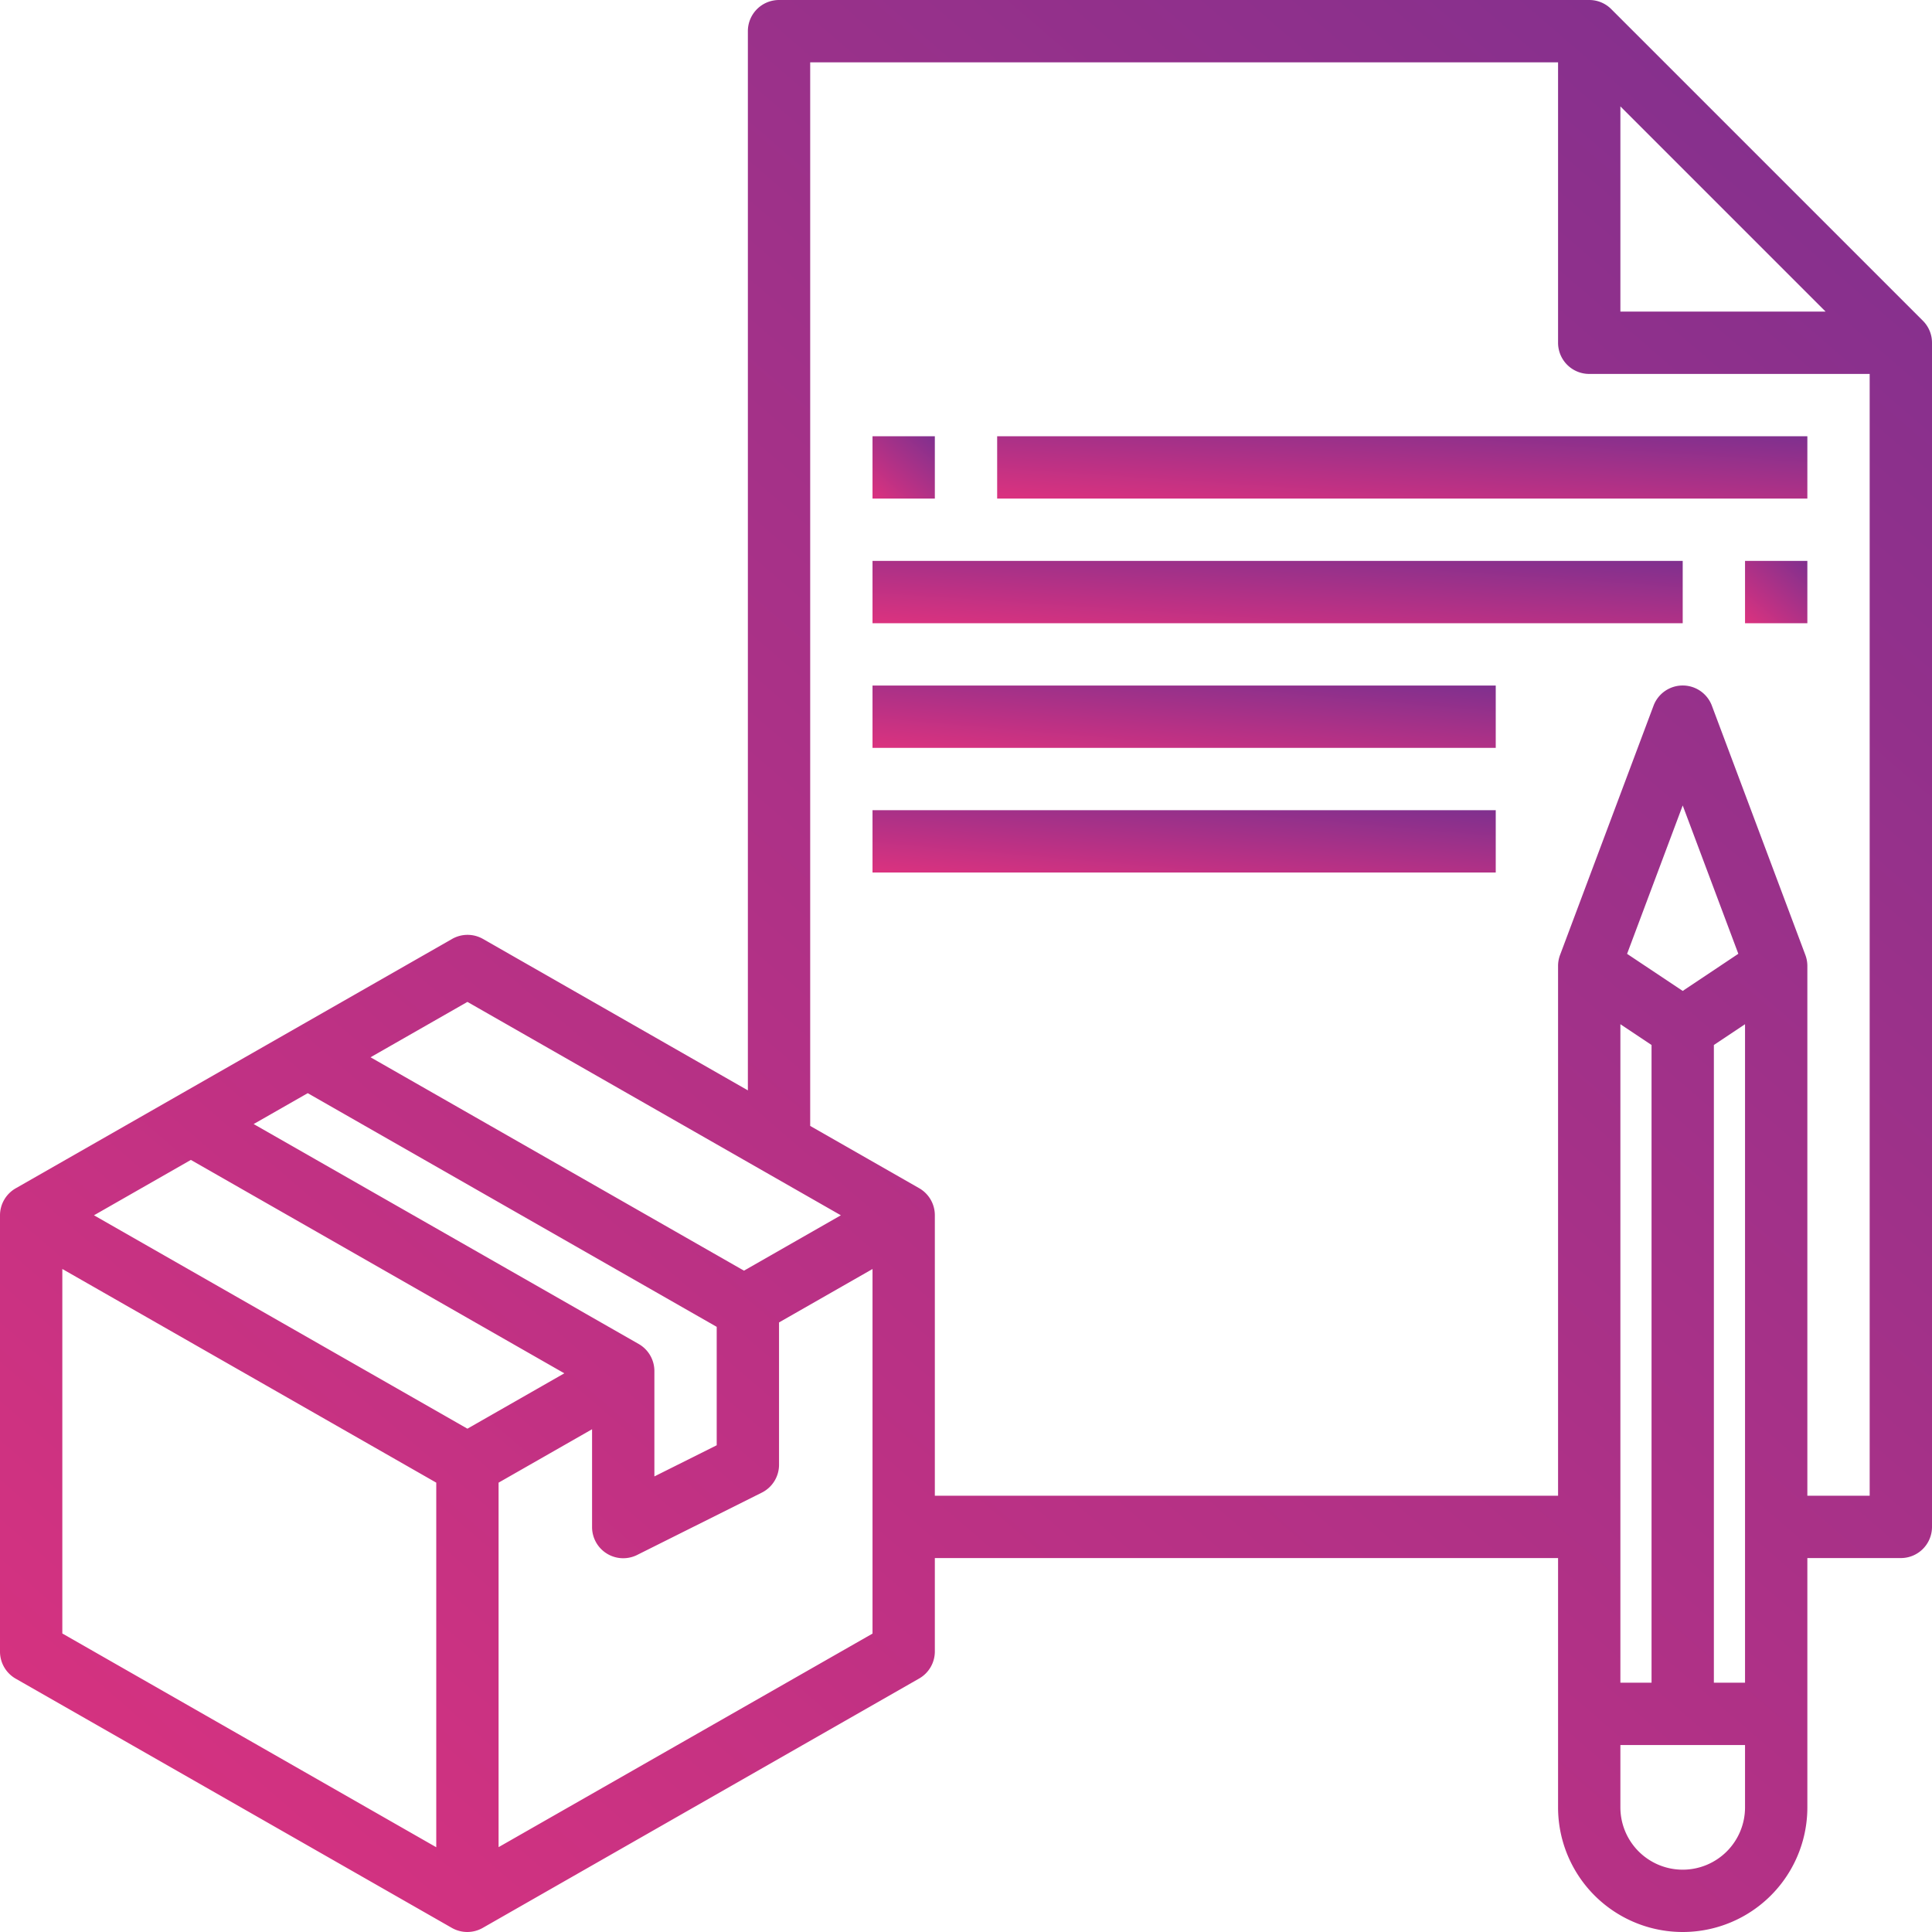 <svg xmlns="http://www.w3.org/2000/svg" xmlns:xlink="http://www.w3.org/1999/xlink" width="62" height="62" viewBox="0 0 62 62">
  <defs>
    <linearGradient id="linear-gradient" x1="1" y1="-0.062" x2="0.052" y2="1.037" gradientUnits="objectBoundingBox">
      <stop offset="0" stop-color="#7c308f"/>
      <stop offset="1" stop-color="#db327f"/>
    </linearGradient>
  </defs>
  <g id="inventory" transform="translate(-1 -1)">
    <g id="Group_2142" data-name="Group 2142">
      <path id="Path_17394" data-name="Path 17394" d="M62.706,11.292l-10-10A.994.994,0,0,0,52,1H26a1,1,0,0,0-1,1V35.991l-8.5-4.859a1,1,0,0,0-.992,0l-14,8A1,1,0,0,0,1,40V54a1,1,0,0,0,.5.868l14,8a1,1,0,0,0,.992,0l14-8A1,1,0,0,0,31,54V51H51v8a4,4,0,0,0,8,0V51h3a1,1,0,0,0,1-1V12A.994.994,0,0,0,62.706,11.292ZM53,4.414,59.586,11H53ZM16,33.152,27.984,40l-3.109,1.777L12.891,34.929Zm5.5,10.98L9.14,37.072l1.735-.991L24,43.58v3.8l-2,1V45a1,1,0,0,0-.5-.868ZM7.125,38.223,19.11,45.071,16,46.848,4.016,40ZM3,41.723,15,48.58v11.7L3,53.42ZM17,60.277V48.58l3-1.714V50a1,1,0,0,0,1.447.9l4-2A1,1,0,0,0,26,48V43.438l3-1.714v11.7ZM54,34.535V55H53V33.868Zm2,0,1-.667V55H56ZM55,32.8l-1.785-1.19L55,26.848l1.785,4.76ZM55,61a2,2,0,0,1-2-2V57h4v2A2,2,0,0,1,55,61Zm6-12H59V32a1,1,0,0,0-.063-.351l-3-8a1,1,0,0,0-1.874,0l-3,8A1,1,0,0,0,51,32V49H31V40a1,1,0,0,0-.5-.868l-3.5-2V3H51v9a1,1,0,0,0,1,1h9Z" fill="url(#linear-gradient)"/>
      <path id="Path_17395" data-name="Path 17395" d="M29,15h2v2H29Z" fill="url(#linear-gradient)"/>
      <path id="Path_17396" data-name="Path 17396" d="M33,15H59v2H33Z" fill="url(#linear-gradient)"/>
      <path id="Path_17397" data-name="Path 17397" d="M57,19h2v2H57Z" fill="url(#linear-gradient)"/>
      <path id="Path_17398" data-name="Path 17398" d="M29,19H55v2H29Z" fill="url(#linear-gradient)"/>
      <path id="Path_17399" data-name="Path 17399" d="M29,23H49v2H29Z" fill="url(#linear-gradient)"/>
      <path id="Path_17400" data-name="Path 17400" d="M29,27H49v2H29Z" fill="url(#linear-gradient)"/>
    </g>
  </g>
</svg>

